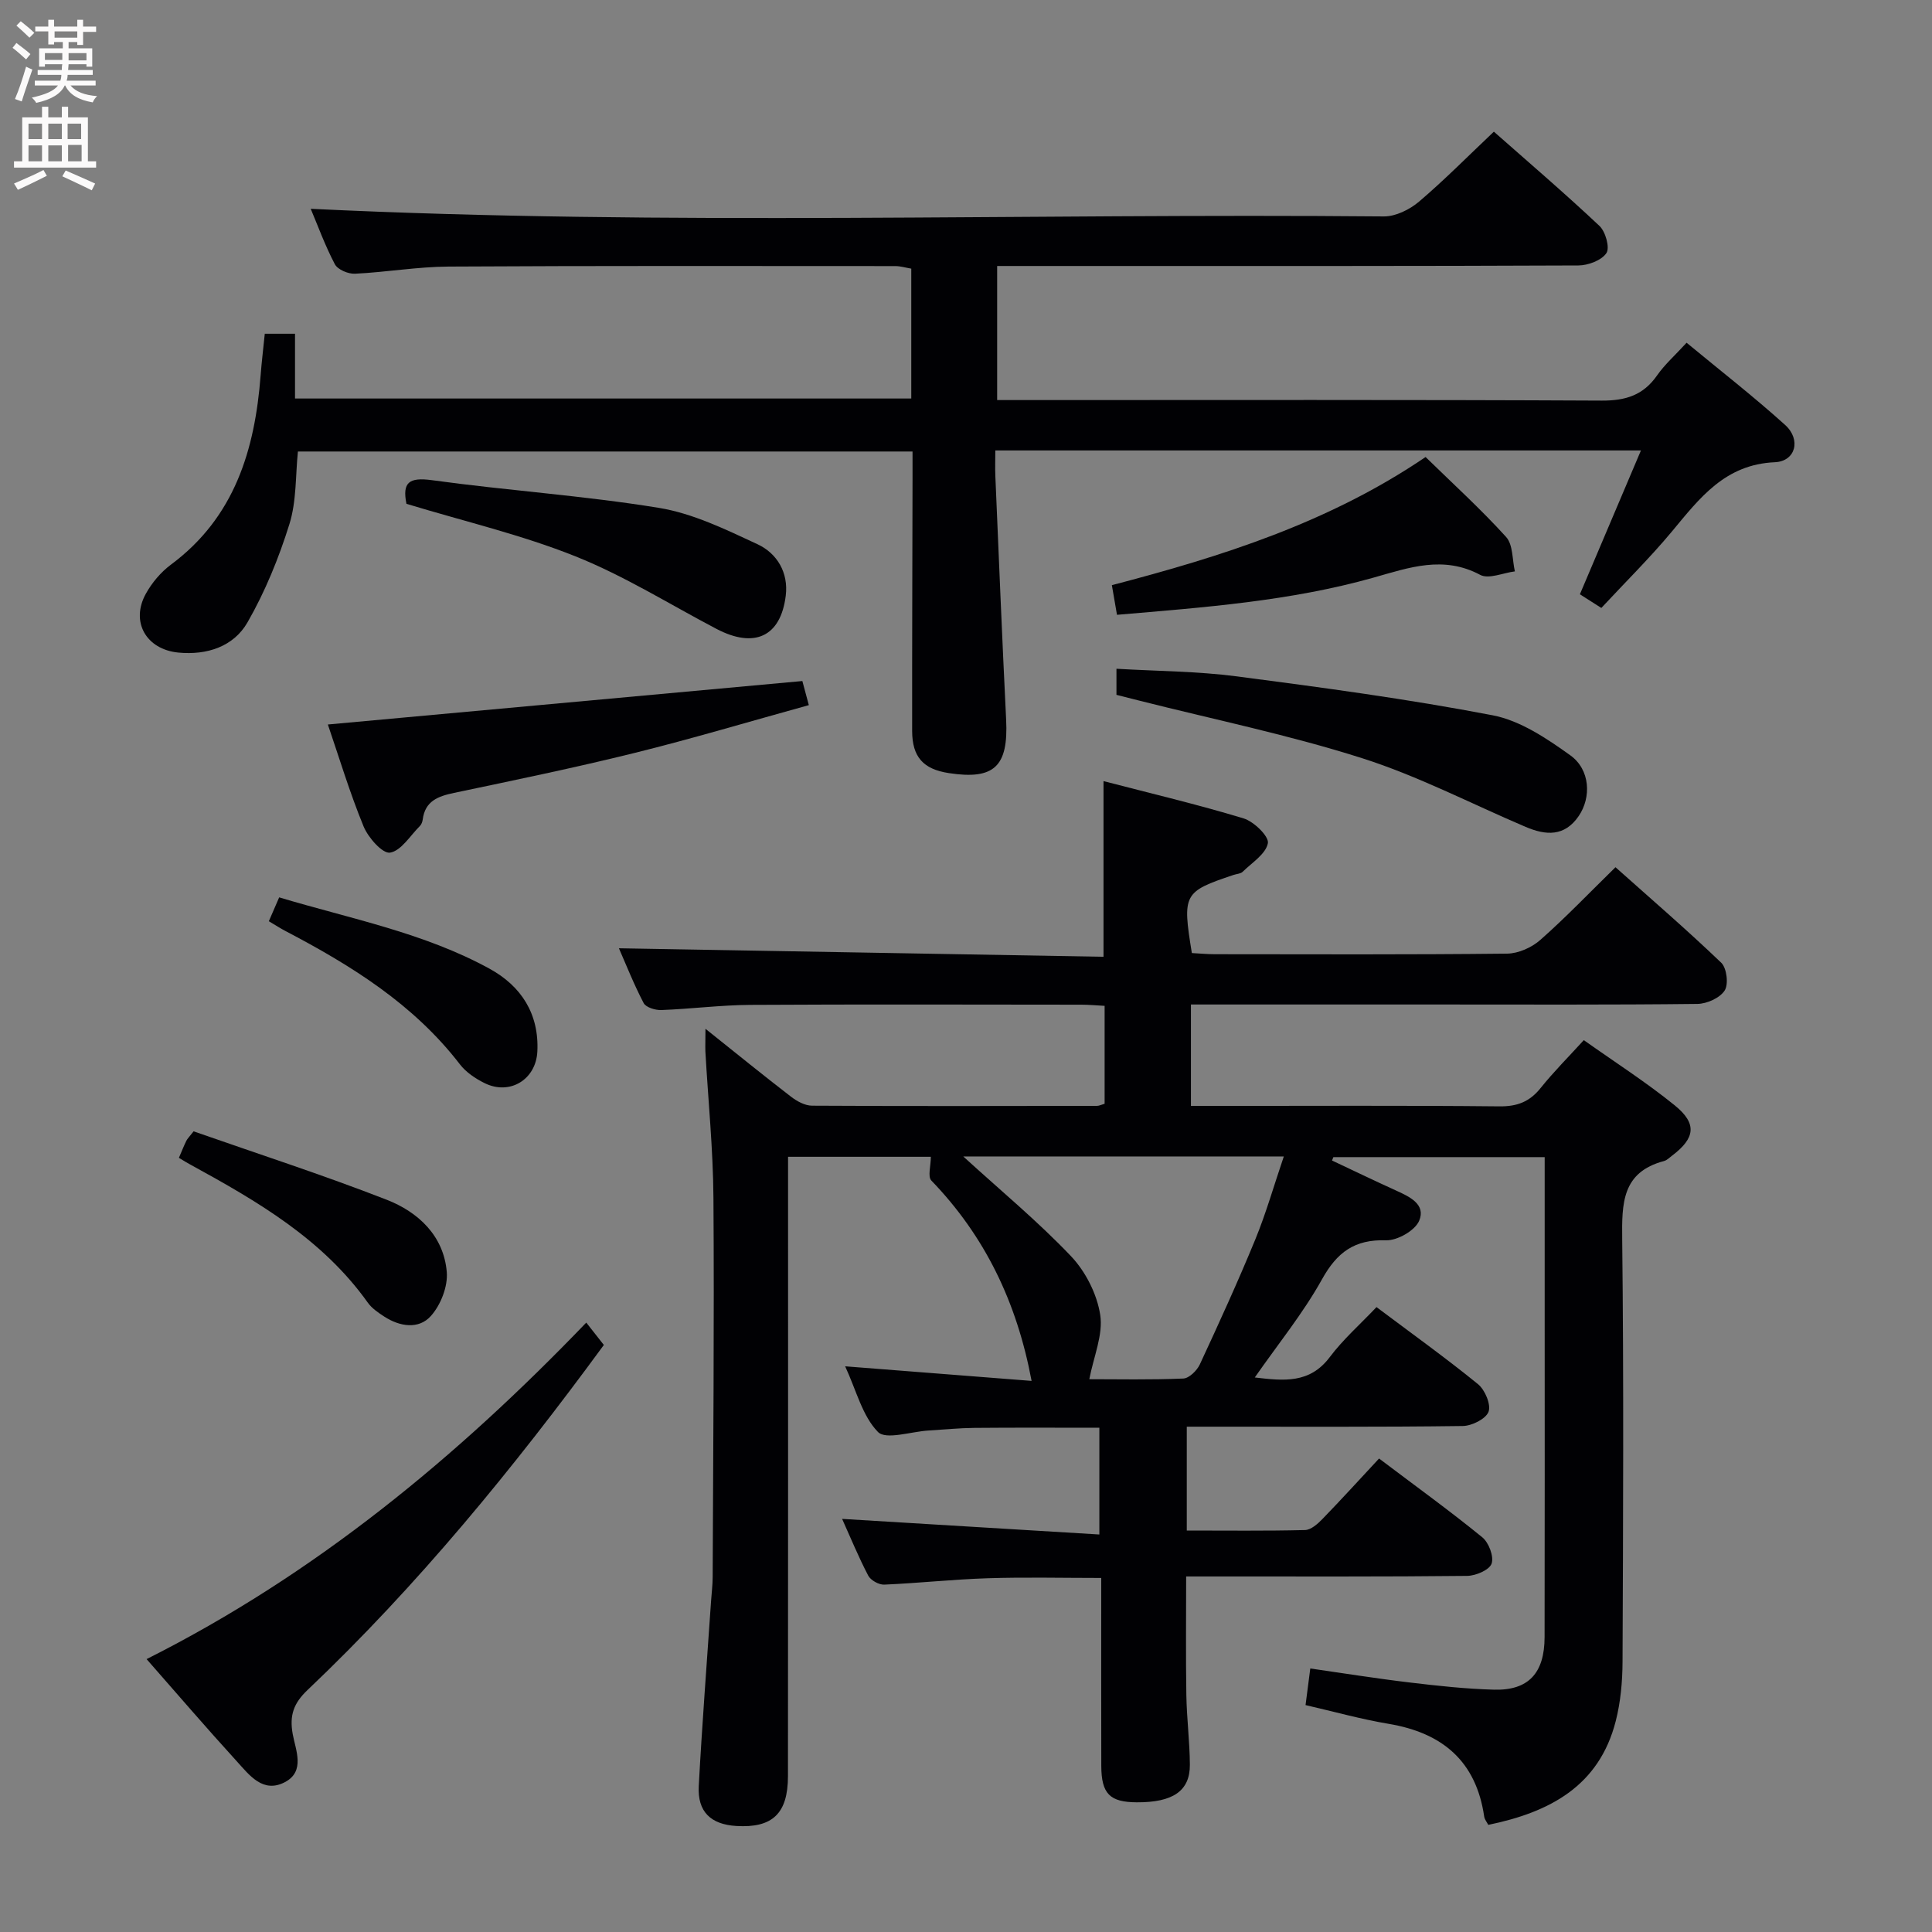 <svg enable-background="new 0 0 400 400" viewBox="0 0 400 400" xmlns="http://www.w3.org/2000/svg"><rect x="0" y="0" width="400" height="400" fill="#808080" stroke="none"/><g fill="#010104"><path d="m146.06 213c6.32 5.05 11.96 9.63 17.71 14.06 1.22.94 2.88 1.85 4.35 1.86 19.66.11 39.33.07 58.99.04.46 0 .92-.25 1.59-.44 0-6.64 0-13.23 0-20.27-1.67-.09-3.27-.24-4.87-.24-22.83-.02-45.66-.09-68.49.04-6.14.04-12.28.84-18.42 1.07-1.24.05-3.19-.55-3.66-1.45-2.05-3.92-3.68-8.06-5.12-11.34 33.37.58 66.7 1.17 100.33 1.76 0-12.49 0-24.02 0-36.37 9.68 2.52 19.43 4.82 29 7.72 2.14.65 5.3 3.74 5.03 5.14-.43 2.24-3.3 4.03-5.23 5.92-.42.41-1.23.43-1.86.64-10.39 3.48-10.64 3.93-8.65 16.18 1.53.08 3.16.24 4.78.24 20.16.02 40.33.1 60.49-.12 2.34-.03 5.11-1.27 6.89-2.85 5.23-4.61 10.05-9.66 15.55-15.04 7.22 6.44 14.74 12.92 21.9 19.78 1.14 1.1 1.54 4.46.7 5.75-.99 1.54-3.68 2.75-5.65 2.77-17.99.21-35.99.12-53.99.12-16.82 0-33.65 0-50.86 0v21h5.38c19.5 0 38.99-.11 58.49.09 3.7.04 6.26-.96 8.54-3.81 2.68-3.34 5.73-6.39 8.93-9.9 6.46 4.58 12.9 8.7 18.81 13.49 4.7 3.81 4.26 6.8-.55 10.44-.53.4-1.05.94-1.66 1.1-8.72 2.32-8.73 8.77-8.65 16.19.33 29.16.19 58.32.07 87.48-.02 4.12-.4 8.36-1.42 12.33-3.44 13.39-13.63 18.82-26.38 21.44-.29-.57-.75-1.11-.84-1.7-1.67-11.5-8.66-17.36-19.8-19.22-5.71-.96-11.31-2.53-17.19-3.88.31-2.37.59-4.61.98-7.58 7 1 13.81 2.1 20.66 2.91 5.77.69 11.58 1.32 17.38 1.48 7.12.19 10.46-3.41 10.47-10.9.05-22.33.02-44.66.02-66.99 0-10.65 0-21.3 0-32.37-14.8 0-29.27 0-43.75 0-.09.23-.19.47-.28.7 4.4 2.07 8.79 4.19 13.22 6.2 2.83 1.28 6.27 2.88 4.82 6.28-.86 2.03-4.52 4.11-6.85 4.04-6.52-.21-10.14 2.46-13.26 8.07-3.9 7.02-9.05 13.34-13.92 20.33 6.03.71 11.37 1.3 15.52-4.21 2.78-3.7 6.33-6.82 9.68-10.36 7.34 5.51 14.35 10.53 21.02 15.96 1.44 1.18 2.72 4.21 2.18 5.7-.54 1.48-3.46 2.94-5.35 2.96-17.16.23-34.33.13-51.49.14-1.78 0-3.56 0-5.64 0v21.5c8.29 0 16.39.1 24.48-.1 1.23-.03 2.62-1.27 3.6-2.28 3.92-4.04 7.71-8.21 11.73-12.53 7.69 5.81 14.69 10.86 21.37 16.31 1.35 1.1 2.44 3.98 1.93 5.45-.45 1.31-3.27 2.52-5.06 2.54-17.16.19-34.33.11-51.49.12-1.98 0-3.97 0-6.69 0 0 8.4-.09 16.47.04 24.54.08 4.82.7 9.63.73 14.44.03 5.43-3.52 7.82-11 7.78-5.57-.03-7.32-1.75-7.34-7.54-.04-12.82-.01-25.64-.01-38.91-8.02 0-15.78-.19-23.53.06-7.14.23-14.26 1.01-21.4 1.32-1.11.05-2.8-.9-3.31-1.86-1.99-3.8-3.62-7.78-5.41-11.75 17.85 1.08 35.33 2.14 53.26 3.23 0-7.91 0-14.8 0-22.1-8.64 0-17.26-.05-25.88.03-3.15.03-6.3.35-9.45.54-3.62.21-8.86 2-10.51.3-3.24-3.32-4.47-8.59-6.79-13.59 13.43 1.05 26.06 2.04 38.6 3.02-3.07-16.4-9.72-30.04-20.76-41.49-.78-.81-.1-3.01-.1-4.91-9.27 0-19 0-29.56 0v5.76c0 40.83.02 81.65-.02 122.48-.01 7.75-3.22 10.76-10.69 10.31-5.3-.32-8.07-2.95-7.78-8.28.69-12.78 1.68-25.54 2.55-38.31.11-1.66.33-3.31.33-4.97.1-26.16.34-52.32.16-78.48-.07-10.12-1.1-20.23-1.67-30.35-.04-1.25.02-2.53.02-4.66zm53.37 26.43c7.77 7.09 15.47 13.46 22.3 20.64 3.03 3.19 5.4 7.87 6.06 12.17.63 4.11-1.36 8.62-2.26 13.31 5.91 0 12.7.15 19.46-.14 1.2-.05 2.83-1.65 3.42-2.92 3.98-8.57 7.91-17.17 11.5-25.91 2.23-5.44 3.84-11.13 5.89-17.15-22.66 0-44.38 0-66.37 0z"/><path d="m309.29 27.26c7.01 6.19 14.6 12.68 21.86 19.51 1.26 1.19 2.19 4.52 1.44 5.63-1.01 1.51-3.79 2.55-5.81 2.56-33.66.15-67.33.11-100.99.11-6.32 0-12.63 0-19.34 0v27.76h5.71c39.83 0 79.66-.09 119.49.11 4.94.02 8.57-1.12 11.42-5.2 1.59-2.28 3.73-4.17 6.12-6.78 6.98 5.77 13.91 11.16 20.4 17.02 3.35 3.02 2.19 7.53-2.13 7.72-10.32.45-15.56 7.42-21.3 14.33-4.56 5.48-9.67 10.51-14.62 15.84-1.64-1.05-3.02-1.93-4.44-2.83 4.2-9.91 8.31-19.59 12.64-29.78-44.99 0-88.95 0-133.67 0 0 1.88-.07 3.64.01 5.39.72 16.78 1.4 33.57 2.23 50.34.48 9.69-2.44 12.52-11.88 11.07-5.27-.81-7.57-3.32-7.58-8.73-.02-17.33.05-34.66.08-51.99 0-1.82 0-3.64 0-5.86-42.5 0-84.73 0-127.25 0-.51 4.93-.27 10.23-1.75 15-2.19 7.02-5.03 14-8.68 20.36-2.88 5.02-8.37 6.84-14.31 6.27-6.68-.64-9.97-6.38-6.73-12.21 1.26-2.27 3.09-4.44 5.17-5.99 13.2-9.8 17.39-23.76 18.58-39.2.21-2.8.56-5.58.86-8.61h6.26v13.41h127.59c0-9.03 0-17.8 0-26.89-1.14-.19-2.22-.53-3.31-.53-30.83-.01-61.66-.08-92.49.1-6.46.04-12.91 1.17-19.38 1.48-1.4.07-3.57-.85-4.16-1.96-2.06-3.92-3.58-8.13-5-11.48 74.01 3.58 148.11.9 222.17 1.58 2.44.02 5.34-1.41 7.28-3.05 5.3-4.51 10.2-9.48 15.51-14.5z"/><path d="m30.35 343.5c34.92-17.56 64.27-41.82 91.03-69.67 1.31 1.66 2.43 3.08 3.64 4.63-18.65 25.44-38.5 49.75-61.36 71.45-2.85 2.71-3.77 5.21-3.05 9.15.59 3.25 2.63 7.66-1.6 9.9-4.57 2.42-7.39-1.46-10-4.32-6.25-6.85-12.3-13.9-18.66-21.14z"/><path d="m67.88 150c32.72-3 65.04-5.96 98.24-9 .18.67.66 2.46 1.34 4.99-12.27 3.39-24.13 6.94-36.13 9.91-12.37 3.06-24.86 5.64-37.33 8.26-3.31.7-5.99 1.68-6.48 5.51-.06.48-.27 1.03-.6 1.36-2.01 2-3.87 5.13-6.17 5.5-1.55.25-4.52-3.11-5.47-5.42-2.88-7.01-5.07-14.3-7.4-21.11z"/><path d="m231.15 143.86c0-1.73 0-3.17 0-5.4 8.45.5 16.73.51 24.88 1.57 17.72 2.31 35.45 4.69 52.99 8.06 5.71 1.09 11.2 4.78 16.08 8.28 4.18 2.99 4.37 8.74 1.77 12.56-2.95 4.34-6.84 4.04-11 2.27-11.28-4.8-22.25-10.53-33.88-14.23-15.1-4.81-30.71-8.02-46.1-11.91-1.57-.4-3.14-.8-4.74-1.2z"/><path d="m230.2 121.15c22.68-5.92 44.92-12.93 64.95-26.53 5.67 5.54 11.45 10.79 16.67 16.55 1.46 1.61 1.26 4.71 1.82 7.13-2.43.3-5.42 1.66-7.18.72-7.61-4.06-14.69-1.52-22.01.55-17.32 4.89-35.15 6.18-53.19 7.72-.39-2.22-.69-3.97-1.06-6.14z"/><path d="m84.15 104.31c-.89-4.43.52-5.55 5.31-4.89 15.63 2.15 31.42 3.19 46.97 5.73 7.03 1.15 13.83 4.47 20.39 7.52 4.08 1.9 6.45 5.89 5.86 10.67-1.05 8.48-6.48 10.98-14.33 6.87-9.69-5.08-19.06-10.97-29.17-15.01-11.18-4.48-23.05-7.25-35.03-10.89z"/><path d="m37.04 239.72c.6-1.41 1.03-2.49 1.54-3.53.2-.42.58-.77 1.5-1.96 13.19 4.62 26.73 9 39.97 14.16 6.54 2.55 11.82 7.46 12.45 14.97.25 2.99-1.26 6.84-3.3 9.11-2.51 2.8-6.42 2.21-9.65.11-1.24-.81-2.56-1.7-3.4-2.88-9.38-13.17-22.88-21-36.64-28.53-.73-.38-1.42-.82-2.47-1.45z"/><path d="m55.66 190.73c.74-1.7 1.32-3.04 2.14-4.94 14.79 4.44 29.97 7.32 43.57 14.78 6.51 3.57 10.28 9.32 9.88 17.17-.3 5.78-5.71 9.1-10.94 6.5-1.89-.94-3.83-2.24-5.09-3.88-9.58-12.45-22.5-20.47-36.11-27.6-1.02-.53-1.98-1.15-3.45-2.03z"/></g><path d="m2.6 9.9.8-1c.9.7 1.9 1.4 2.9 2.3l-.9 1.1c-1.1-1-2-1.8-2.8-2.4zm.5 10.6c.9-2.1 1.6-4.3 2.3-6.7.4.2.8.4 1.3.6-.7 2.1-1.5 4.3-2.2 6.6zm.3-15.2.9-.9c1 .8 2 1.6 2.8 2.4l-1 1c-.9-.9-1.8-1.7-2.7-2.5zm12.6-1.2h1.2v1.4h2.7v1.1h-2.7v2.7h-1.2v-.6h-1.8v1.3h4.9v3.8h-1.2v-.5h-3.7c0 .4-.1.9-.1 1.2h5.1v1h-5.2c0 .5-.1.9-.2 1.2h6v1h-5.2c1.1 1.3 2.9 2 5.5 2.2-.4.4-.7.8-.9 1.3-2.9-.5-4.8-1.6-5.7-3.5h-.1c-.8 1.7-2.7 2.9-5.9 3.6-.2-.4-.6-.8-.9-1.1 2.8-.6 4.6-1.4 5.4-2.5h-4.8v-1h5.3c.1-.3.2-.7.2-1.2h-4.9v-1h5c0-.4 0-.8.1-1.2h-3.6v.5h-1.2v-3.8h4.9v-1.3h-1.8v.5h-1.2v-2.7h-2.7v-1h2.7v-1.4h1.2v1.4h4.8zm-6.7 8.3h3.6c0-.4 0-.9 0-1.4h-3.6zm1.9-4.6h4.8v-1.3h-4.7v1.3zm6.7 3.2h-3.7v1.5h3.7z" fill="#fbfafa"/><path d="m8.7 22.1h1.3v2.2h2.8v-2.2h1.3v2.2h4.1v9.1h1.7v1.3h-17v-1.3h1.7v-9.1h4.1zm.3 13.1.7 1.2c-1.8.9-3.8 1.9-6 2.9-.2-.4-.5-.8-.8-1.3 2.3-1 4.4-1.9 6.1-2.8zm-3.1-6.4h2.8v-3.2h-2.8zm0 4.6h2.8v-3.3h-2.8zm4.1-4.6h2.8v-3.2h-2.8zm0 4.6h2.8v-3.3h-2.8zm3.6 1.9c2.1.9 4.1 1.8 6.1 2.7l-.7 1.4c-2.2-1.1-4.2-2-6.1-2.9zm3.2-9.7h-2.8v3.2h2.8zm-2.7 7.8h2.8v-3.4h-2.8z" fill="#fbfafa"/></svg>